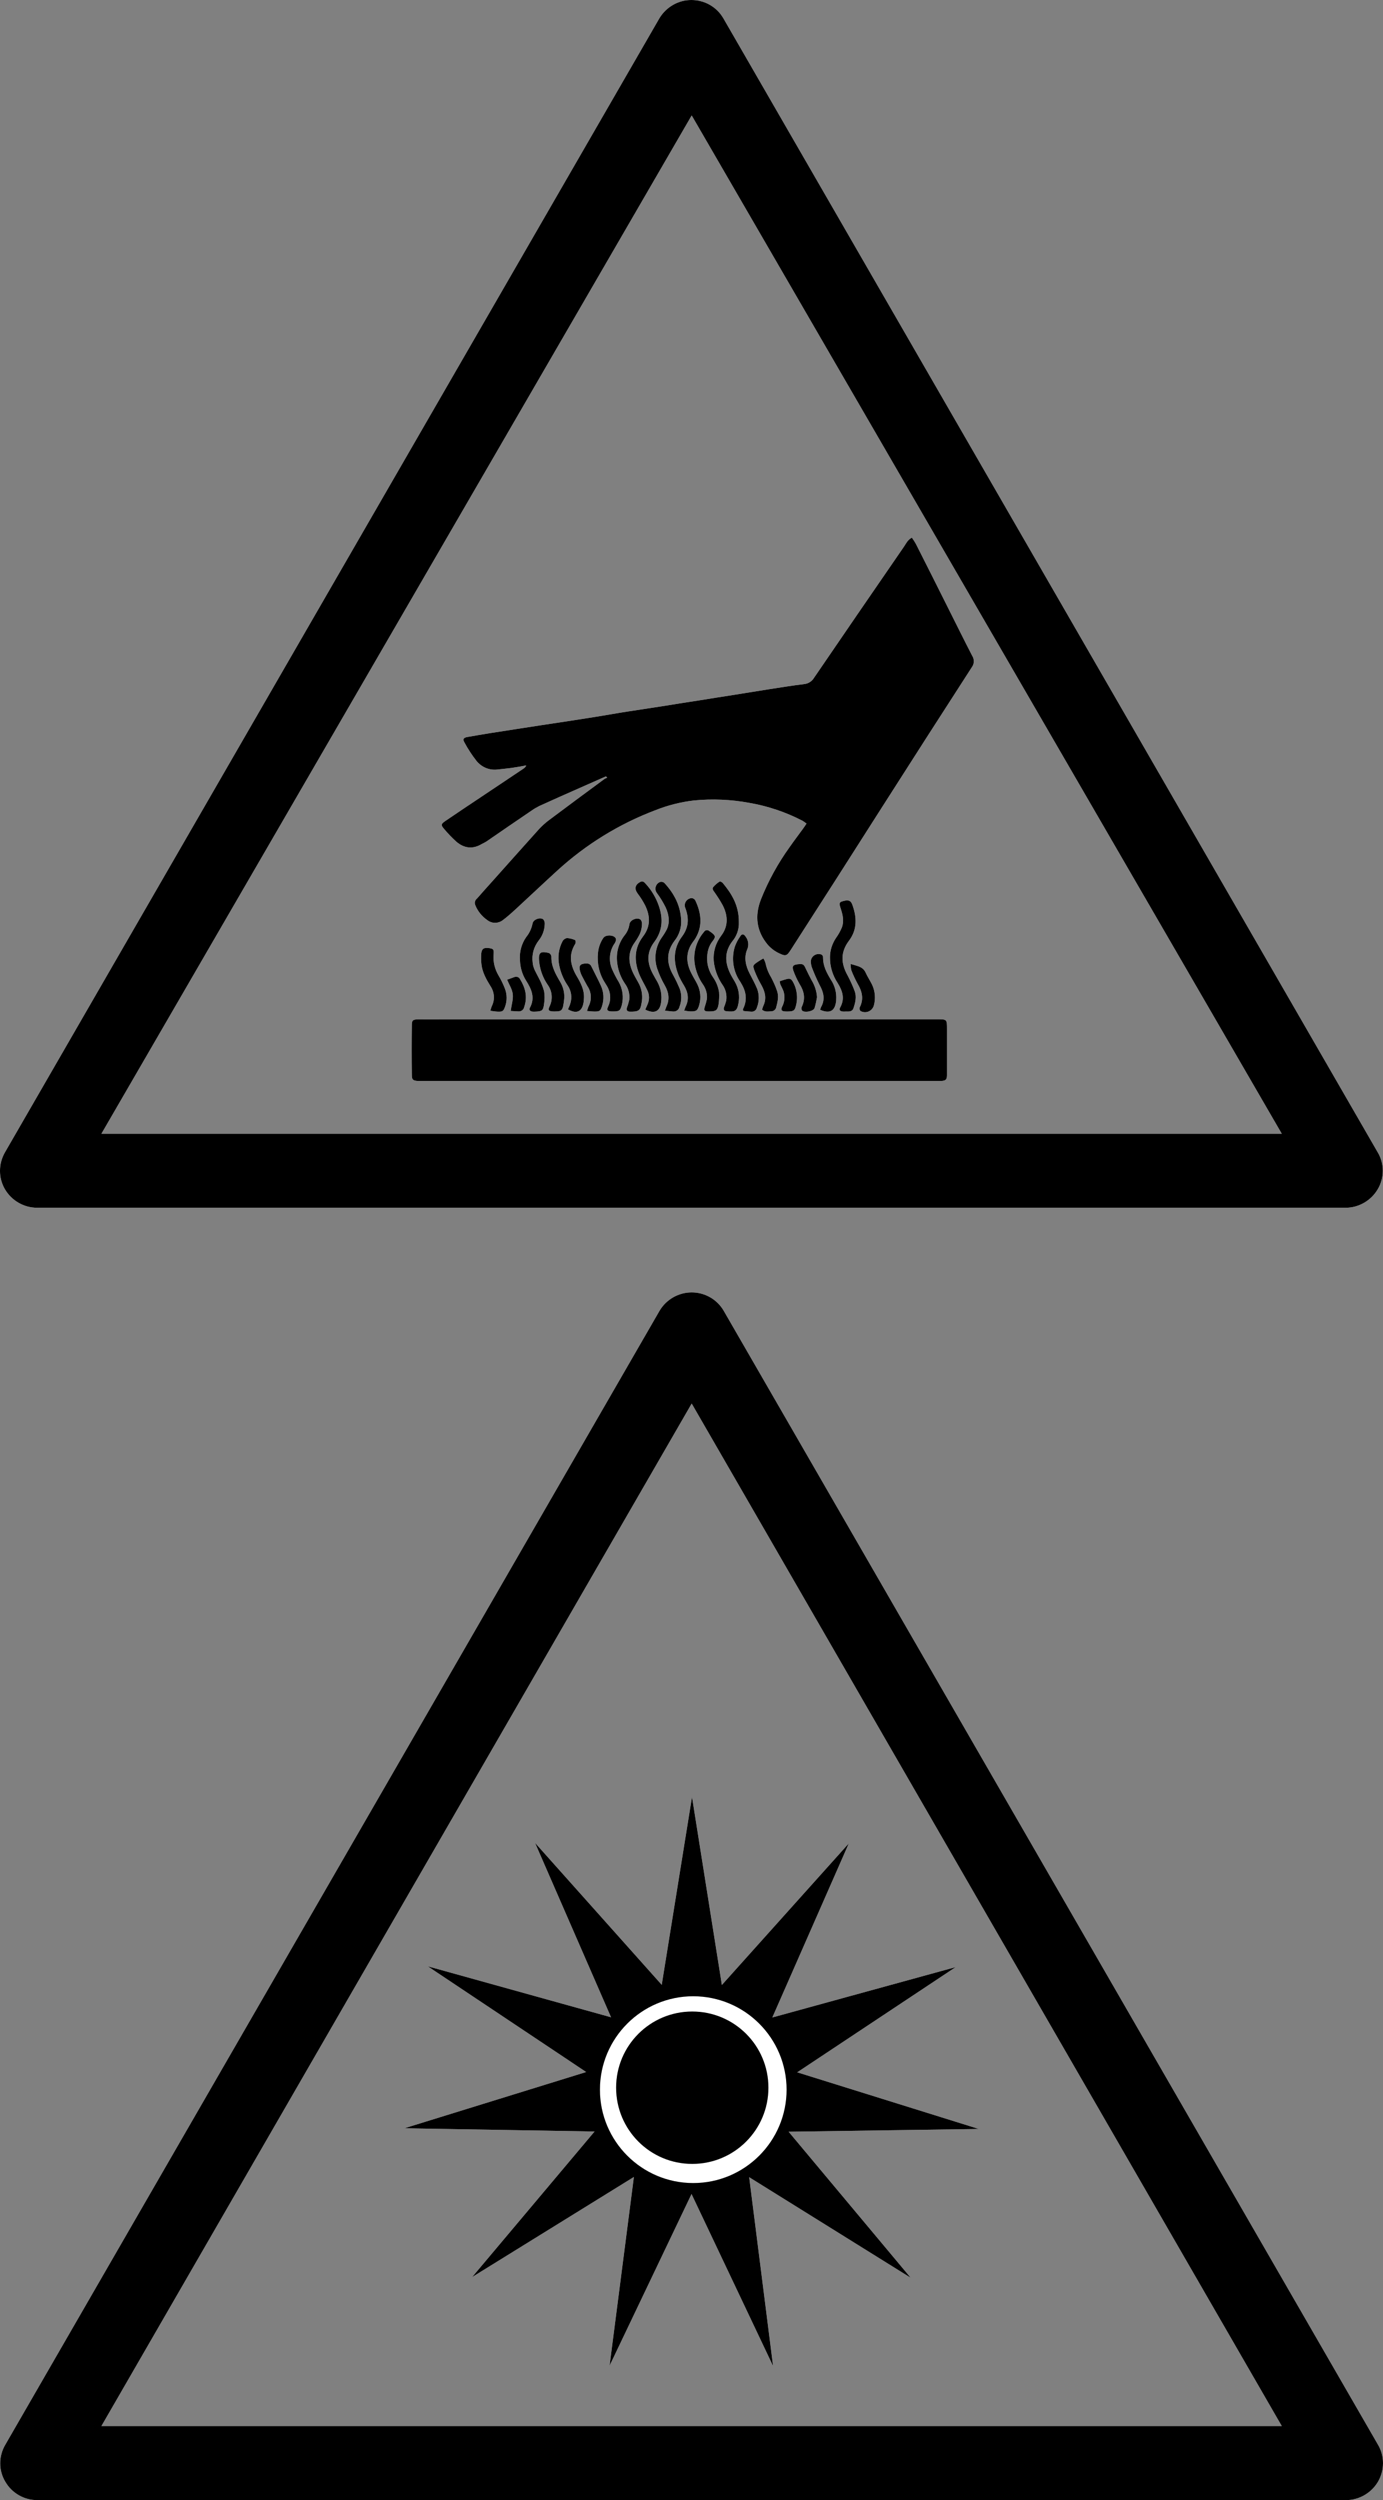 <svg xmlns="http://www.w3.org/2000/svg" xmlns:svg="http://www.w3.org/2000/svg" id="svg189" width="163.162" height="294.818" version="1.1" viewBox="0 0 43.17 78.004"><rect x="0" y="0" width="43.17" height="78.004" fill="#808080" stroke="none"/><defs id="defs73"><clipPath id="clipPath4"><path id="path2" d="M 0,0 H 742.75 V 792 H 0 Z"/></clipPath><clipPath id="clip1"><rect id="rect6" width="743" height="792" x="0" y="0"/></clipPath><clipPath id="clipPath13"><path id="path11" d="m 0.254,0 h 742.75 v 792 h -742.75 z"/></clipPath><clipPath id="clip3"><rect id="rect15" width="743" height="792" x="0" y="0"/></clipPath><clipPath id="clipPath22"><path id="path20" d="m 0,0.898 h 195 v 2.66 H 0 Z"/></clipPath><clipPath id="clipPath26"><path id="path24" d="m 1029,0.898 h 195 v 2.66 h -195 z"/></clipPath><clipPath id="clip5"><rect id="rect28" width="1224" height="4" x="0" y="0"/></clipPath><clipPath id="clipPath35"><path id="path33" d="M 1,1 H 70.516 V 59.637 H 1 Z"/></clipPath><clipPath id="clip8"><rect id="rect37" width="71" height="60" x="0" y="0"/></clipPath><clipPath id="clipPath44"><path id="path42" d="m 0.133,0.215 h 37.453 v 2.785 h -37.453 z"/></clipPath><clipPath id="clipPath48"><path id="path46" d="m 0.133,283 h 37.453 v 2.816 h -37.453 z"/></clipPath><clipPath id="clip10"><rect id="rect50" width="38" height="286" x="0" y="0"/></clipPath><clipPath id="clipPath57"><path id="path55" d="m 0.141,0.445 h 2.859 v 37.43 h -2.859 z"/></clipPath><clipPath id="clipPath61"><path id="path59" d="m 162,0.445 h 2.199 v 37.43 H 162 Z"/></clipPath><clipPath id="clip13"><rect id="rect63" width="165" height="38" x="0" y="0"/></clipPath><clipPath id="clip16"><rect id="rect68" width="1224" height="775" x="0" y="0"/></clipPath></defs><g id="g187" transform="translate(-82.932,-65.317)"><g id="g129" style="fill:#fff"><path id="path75" d="m 86.097,141.01 18.426,-31.903 18.42,31.903 z m 39.849,0.583 -20.424,-35.38 c -0.208,-0.358 -0.59,-0.573 -0.999,-0.573 -0.411,0 -0.795,0.22 -1.003,0.573 l -20.423,35.38 c -0.211,0.361 -0.211,0.801 0,1.152 0.208,0.36 0.59,0.576 0.999,0.576 h 40.848 c 0.411,0 0.795,-0.223 1.002,-0.576 0.208,-0.361 0.208,-0.799 0,-1.152"/><path id="path77" d="m 104.54,128.08 c 1.316,0 2.378,1.062 2.378,2.376 0,1.315 -1.062,2.378 -2.378,2.378 -1.313,0 -2.376,-1.064 -2.376,-2.378 0,-1.313 1.062,-2.376 2.376,-2.376 m -2.877,2.432 c 0,1.608 1.305,2.915 2.913,2.915 1.607,0 2.913,-1.306 2.913,-2.915 0,-1.61 -1.306,-2.913 -2.913,-2.913 -1.608,0 -2.913,1.304 -2.913,2.913"/><path id="path79" d="m 104.57,127.6 c 1.608,0 2.915,1.304 2.915,2.915 0,1.607 -1.306,2.913 -2.915,2.913 -1.607,0 -2.912,-1.306 -2.912,-2.913 0,-1.611 1.305,-2.915 2.912,-2.915 m -4.936,-4.785 2.372,5.441 -5.72,-1.59 4.943,3.298 -5.673,1.754 5.935,0.102 -3.821,4.541 5.049,-3.123 -0.759,5.888 2.558,-5.356 2.545,5.366 -0.746,-5.891 5.042,3.138 -3.81,-4.556 5.935,-0.087 -5.667,-1.767 4.947,-3.283 -5.724,1.572 2.388,-5.432 -3.963,4.418 -0.932,-5.865 -0.945,5.861 z"/><path id="path81" d="m 104.54,132.83 c 1.316,0 2.378,-1.064 2.378,-2.378 0,-1.313 -1.062,-2.376 -2.378,-2.376 -1.313,0 -2.376,1.062 -2.376,2.376 0,1.315 1.062,2.378 2.376,2.378"/><path id="path83" d="m 86.097,100.69 18.426,-31.772 18.42,31.772 z m 39.84,0.58 -20.423,-35.377 c -0.208,-0.362 -0.59,-0.576 -1.003,-0.576 -0.409,0 -0.79,0.223 -0.999,0.576 l -20.425,35.377 c -0.207,0.361 -0.207,0.799 0,1.152 0.211,0.358 0.593,0.576 1.003,0.576 h 40.848 c 0.409,0 0.791,-0.223 0.999,-0.576 0.211,-0.358 0.211,-0.797 0,-1.152"/><path id="path85" d="m 102.56,87.511 c -0.368,0.057 -0.729,0.124 -1.098,0.182 -0.547,0.087 -1.095,0.17 -1.644,0.252 -0.526,0.084 -1.051,0.16 -1.572,0.244 -0.247,0.041 -0.491,0.08 -0.734,0.124 -0.114,0.023 -0.141,0.068 -0.083,0.167 0.109,0.203 0.234,0.394 0.375,0.575 0.157,0.197 0.407,0.303 0.656,0.271 0.141,-0.017 0.282,-0.029 0.423,-0.048 0.16,-0.022 0.32,-0.051 0.477,-0.081 -0.019,0.043 -0.051,0.079 -0.09,0.103 -0.441,0.295 -0.883,0.59 -1.326,0.886 -0.372,0.248 -0.74,0.493 -1.108,0.744 -0.136,0.095 -0.15,0.124 -0.044,0.247 0.119,0.143 0.247,0.274 0.384,0.4 0.24,0.205 0.506,0.244 0.787,0.077 0.054,-0.029 0.113,-0.055 0.164,-0.09 0.467,-0.32 0.934,-0.644 1.406,-0.962 0.076,-0.054 0.156,-0.098 0.24,-0.141 0.419,-0.192 0.845,-0.378 1.268,-0.566 l 0.806,-0.356 0.039,0.043 c -0.029,0.01 -0.057,0.022 -0.083,0.037 -0.58,0.427 -1.156,0.852 -1.729,1.282 -0.112,0.083 -0.218,0.179 -0.314,0.281 -0.48,0.532 -0.956,1.069 -1.435,1.604 -0.172,0.19 -0.339,0.378 -0.504,0.566 -0.061,0.048 -0.084,0.128 -0.055,0.2 0.076,0.192 0.208,0.356 0.378,0.473 0.147,0.116 0.356,0.109 0.5,-0.012 0.127,-0.097 0.247,-0.203 0.364,-0.31 0.442,-0.408 0.878,-0.82 1.32,-1.224 0.89,-0.813 1.927,-1.454 3.057,-1.882 0.384,-0.153 0.788,-0.256 1.2,-0.305 0.58,-0.058 1.163,-0.032 1.736,0.074 0.576,0.099 1.137,0.288 1.658,0.557 0.044,0.026 0.087,0.058 0.128,0.09 -0.041,0.061 -0.073,0.113 -0.109,0.16 -0.141,0.193 -0.282,0.379 -0.416,0.571 -0.365,0.506 -0.668,1.057 -0.898,1.636 -0.2,0.518 -0.138,0.999 0.22,1.421 0.099,0.109 0.218,0.2 0.351,0.26 0.203,0.099 0.24,0.08 0.361,-0.109 0.951,-1.477 1.893,-2.949 2.828,-4.419 0.934,-1.465 1.877,-2.933 2.821,-4.395 0.08,-0.106 0.085,-0.247 0.015,-0.358 -0.252,-0.486 -0.495,-0.98 -0.743,-1.473 -0.336,-0.672 -0.675,-1.348 -1.014,-2.016 -0.039,-0.072 -0.083,-0.138 -0.128,-0.2 -0.131,0.072 -0.179,0.182 -0.243,0.278 -0.943,1.367 -1.882,2.738 -2.818,4.108 -0.068,0.106 -0.179,0.172 -0.3,0.183 -0.375,0.047 -0.752,0.109 -1.12,0.165 -0.365,0.058 -0.73,0.119 -1.095,0.176 -0.365,0.058 -0.733,0.114 -1.098,0.174 -0.384,0.057 -0.768,0.121 -1.152,0.182 -0.336,0.051 -0.672,0.102 -1.006,0.154"/><path id="path87" d="m 112.19,97.119 h -8.045 l -7.989,0.003 c -0.068,0 -0.134,-0.003 -0.201,0 -0.134,0.006 -0.167,0.035 -0.167,0.167 -0.007,0.525 -0.007,1.053 0,1.578 0,0.138 0.041,0.165 0.182,0.176 h 16.35 c 0.131,-0.011 0.164,-0.039 0.172,-0.167 V 97.432 c 0,-0.313 0,-0.313 -0.303,-0.313"/><path id="path89" d="m 103.56,92.828 c -0.157,0.039 -0.22,0.23 -0.119,0.357 0.102,0.136 0.192,0.287 0.269,0.441 0.099,0.218 0.141,0.452 0.039,0.682 -0.048,0.092 -0.102,0.182 -0.164,0.265 -0.192,0.282 -0.245,0.634 -0.141,0.958 0.065,0.186 0.143,0.365 0.243,0.535 0.12,0.215 0.154,0.426 0.048,0.653 -0.012,0.029 -0.018,0.058 -0.048,0.131 0.103,0.01 0.181,0.019 0.251,0.026 0.099,0.01 0.186,-0.055 0.204,-0.15 0.072,-0.181 0.072,-0.382 0.007,-0.561 -0.061,-0.143 -0.127,-0.285 -0.201,-0.419 -0.212,-0.368 -0.227,-0.728 0.044,-1.083 0.138,-0.175 0.211,-0.397 0.203,-0.62 -0.017,-0.462 -0.215,-0.842 -0.522,-1.175 -0.029,-0.029 -0.07,-0.041 -0.112,-0.039"/><path id="path91" d="m 102.92,92.832 c -0.164,0.087 -0.193,0.211 -0.087,0.358 0.09,0.119 0.17,0.243 0.237,0.375 0.161,0.332 0.176,0.653 -0.068,0.973 -0.269,0.353 -0.281,0.752 -0.121,1.159 0.07,0.176 0.174,0.339 0.255,0.513 0.074,0.143 0.074,0.317 0,0.464 -0.018,0.041 -0.037,0.09 -0.063,0.143 0.289,0.141 0.455,0.058 0.493,-0.22 0.036,-0.222 -0.007,-0.448 -0.114,-0.644 -0.045,-0.077 -0.087,-0.15 -0.128,-0.227 -0.196,-0.346 -0.219,-0.689 0.032,-1.021 0.262,-0.351 0.278,-0.728 0.141,-1.125 -0.09,-0.258 -0.23,-0.496 -0.416,-0.695 -0.041,-0.047 -0.085,-0.09 -0.16,-0.054"/><path id="path93" d="m 105.4,92.818 c -0.077,0.048 -0.147,0.109 -0.205,0.176 -0.045,0.061 0.01,0.116 0.045,0.167 0.092,0.132 0.179,0.266 0.255,0.407 0.164,0.327 0.176,0.649 -0.059,0.955 -0.019,0.025 -0.036,0.051 -0.052,0.076 -0.15,0.237 -0.208,0.522 -0.16,0.798 0.041,0.233 0.128,0.455 0.263,0.649 0.099,0.141 0.141,0.317 0.114,0.491 -0.018,0.07 -0.041,0.141 -0.07,0.207 -0.019,0.069 0,0.116 0.073,0.123 0.255,0.025 0.331,0.015 0.379,-0.249 0.044,-0.227 0.007,-0.462 -0.109,-0.663 -0.048,-0.084 -0.103,-0.17 -0.145,-0.256 -0.172,-0.35 -0.186,-0.689 0.061,-1.012 0.142,-0.167 0.215,-0.382 0.205,-0.602 0.004,-0.508 -0.215,-0.871 -0.493,-1.207 -0.019,-0.032 -0.09,-0.07 -0.102,-0.058"/><path id="path95" d="m 109.03,94.577 c -0.123,0.183 -0.19,0.393 -0.19,0.608 -0.003,0.288 0.084,0.568 0.241,0.805 0.153,0.245 0.23,0.489 0.076,0.763 -0.041,0.074 -0.005,0.113 0.077,0.123 0.029,0.003 0.061,0.003 0.094,0 0.095,0 0.204,0.017 0.245,-0.106 0.058,-0.172 0.103,-0.349 0.039,-0.525 -0.063,-0.172 -0.141,-0.339 -0.227,-0.502 -0.204,-0.368 -0.223,-0.714 0.045,-1.073 0.269,-0.354 0.249,-0.743 0.102,-1.14 -0.054,-0.143 -0.157,-0.136 -0.307,-0.092 -0.099,0.029 -0.102,0.07 -0.051,0.223 0.065,0.196 0.112,0.397 0.036,0.595 -0.048,0.116 -0.109,0.222 -0.179,0.321"/><path id="path97" d="m 104.12,95.764 c 0.048,0.102 0.099,0.198 0.16,0.295 0.128,0.211 0.17,0.431 0.054,0.666 -0.015,0.041 -0.032,0.08 -0.044,0.121 0.061,0.012 0.119,0.022 0.179,0.026 0.204,0.008 0.24,-0.023 0.295,-0.222 0.054,-0.204 0.032,-0.424 -0.061,-0.615 -0.055,-0.117 -0.13,-0.227 -0.186,-0.343 -0.176,-0.339 -0.189,-0.671 0.048,-0.992 0.032,-0.039 0.058,-0.079 0.083,-0.121 0.225,-0.39 0.17,-0.78 -0.012,-1.169 -0.023,-0.041 -0.065,-0.066 -0.109,-0.073 -0.164,0.007 -0.267,0.175 -0.198,0.322 0.114,0.311 0.102,0.597 -0.106,0.875 -0.285,0.38 -0.278,0.803 -0.102,1.229"/><path id="path99" d="m 99.556,94.131 c -0.032,0.153 -0.096,0.298 -0.196,0.419 -0.15,0.212 -0.22,0.474 -0.197,0.733 0.008,0.225 0.073,0.442 0.192,0.631 0.17,0.266 0.288,0.535 0.116,0.849 -0.029,0.054 0.003,0.099 0.061,0.112 0.025,0.006 0.05,0.006 0.08,0.006 0.243,-0.008 0.276,-0.029 0.303,-0.243 0.022,-0.134 0.022,-0.269 0,-0.4 -0.044,-0.15 -0.102,-0.292 -0.175,-0.426 -0.074,-0.147 -0.167,-0.285 -0.181,-0.462 -0.034,-0.247 0.036,-0.496 0.19,-0.692 0.117,-0.147 0.182,-0.327 0.187,-0.515 0.004,-0.051 -0.012,-0.105 -0.048,-0.143 -0.099,-0.077 -0.313,0.006 -0.332,0.131"/><path id="path101" d="m 102.58,94.151 c -0.017,0.131 -0.07,0.249 -0.154,0.351 -0.192,0.247 -0.271,0.561 -0.226,0.872 0.028,0.226 0.112,0.444 0.24,0.633 0.109,0.145 0.156,0.327 0.134,0.506 -0.017,0.077 -0.039,0.154 -0.068,0.229 -0.028,0.09 -0.005,0.131 0.084,0.139 h 0.073 c 0.215,-0.008 0.26,-0.05 0.295,-0.269 0.041,-0.194 0.015,-0.397 -0.07,-0.579 -0.055,-0.109 -0.123,-0.215 -0.176,-0.324 -0.17,-0.335 -0.198,-0.67 0.036,-0.992 0.041,-0.055 0.077,-0.116 0.109,-0.172 0.073,-0.123 0.112,-0.263 0.114,-0.404 0.003,-0.048 -0.015,-0.097 -0.044,-0.131 -0.102,-0.084 -0.331,0.008 -0.346,0.141"/><path id="path103" d="m 105.07,94.364 c -0.048,-0.044 -0.128,-0.032 -0.161,0.026 -0.237,0.276 -0.345,0.641 -0.291,1.002 0.036,0.227 0.121,0.442 0.251,0.631 0.095,0.131 0.143,0.291 0.131,0.455 -0.017,0.084 -0.039,0.165 -0.068,0.249 -0.036,0.113 -0.017,0.142 0.102,0.147 h 0.058 c 0.189,-0.003 0.24,-0.039 0.271,-0.232 0.017,-0.121 0.022,-0.245 0.014,-0.368 -0.025,-0.163 -0.087,-0.322 -0.183,-0.458 -0.095,-0.136 -0.16,-0.295 -0.182,-0.458 -0.023,-0.249 0.005,-0.477 0.167,-0.682 0.102,-0.131 0.085,-0.167 -0.048,-0.271 z"/><path id="path105" d="m 102.15,94.685 c 0.014,-0.032 0.014,-0.07 -0.003,-0.102 -0.073,-0.106 -0.316,-0.106 -0.384,0 -0.092,0.138 -0.15,0.298 -0.165,0.463 -0.035,0.331 0.041,0.66 0.22,0.938 0.041,0.061 0.08,0.125 0.109,0.193 0.073,0.172 0.07,0.371 -0.01,0.537 -0.054,0.119 -0.032,0.15 0.102,0.16 h 0.055 c 0.192,0 0.22,-0.026 0.269,-0.205 0.061,-0.243 0.025,-0.499 -0.099,-0.717 -0.077,-0.125 -0.145,-0.256 -0.204,-0.391 -0.109,-0.247 -0.091,-0.531 0.047,-0.765 0.026,-0.035 0.048,-0.07 0.063,-0.112"/><path id="path107" d="m 106.21,94.545 c -0.062,-0.097 -0.119,-0.103 -0.179,-0.004 -0.068,0.097 -0.119,0.198 -0.161,0.311 -0.114,0.371 -0.054,0.777 0.171,1.098 0.175,0.276 0.236,0.547 0.083,0.852 0,0.018 0.004,0.039 0.01,0.057 0.08,0.007 0.163,0.017 0.249,0.022 0.084,0.007 0.157,-0.047 0.176,-0.131 0.073,-0.182 0.077,-0.39 0.01,-0.576 -0.07,-0.167 -0.154,-0.322 -0.237,-0.481 -0.125,-0.243 -0.183,-0.502 -0.077,-0.752 0.058,-0.127 0.041,-0.281 -0.044,-0.396"/><path id="path109" d="m 100.89,94.65 c -0.083,-0.037 -0.172,-0.061 -0.262,-0.066 -0.058,0.012 -0.109,0.047 -0.138,0.102 -0.116,0.223 -0.154,0.484 -0.105,0.733 0.044,0.23 0.134,0.451 0.265,0.642 0.116,0.168 0.145,0.375 0.084,0.568 -0.017,0.058 -0.045,0.116 -0.072,0.179 0.248,0.143 0.418,0.084 0.474,-0.16 0.014,-0.054 0.019,-0.109 0.022,-0.167 0.023,-0.269 -0.095,-0.489 -0.226,-0.711 -0.192,-0.325 -0.263,-0.659 -0.043,-1.007 0.017,-0.036 0.017,-0.077 0,-0.113"/><path id="path111" d="m 98.234,96.852 c 0.099,0.014 0.17,0.026 0.243,0.029 0.142,0.004 0.17,-0.018 0.218,-0.15 0.068,-0.182 0.068,-0.38 0,-0.562 -0.054,-0.145 -0.124,-0.285 -0.201,-0.416 -0.119,-0.2 -0.174,-0.427 -0.154,-0.656 0.012,-0.156 -0.005,-0.176 -0.125,-0.197 -0.175,-0.025 -0.238,0.007 -0.259,0.154 -0.01,0.121 -0.01,0.244 0.007,0.368 0.032,0.244 0.15,0.452 0.278,0.66 0.128,0.189 0.145,0.431 0.039,0.634 -0.012,0.032 -0.022,0.066 -0.044,0.136"/><path id="path113" d="m 100.07,95.051 c -0.23,-0.054 -0.329,-0.045 -0.313,0.211 0,0.017 0.005,0.036 0.005,0.054 0.026,0.26 0.116,0.506 0.263,0.721 0.147,0.198 0.17,0.462 0.061,0.682 -0.051,0.109 -0.029,0.145 0.092,0.154 0.039,0.003 0.074,0.003 0.113,0 0.138,0 0.189,-0.029 0.22,-0.167 0.017,-0.084 0.029,-0.17 0.035,-0.256 0.007,-0.172 -0.037,-0.346 -0.127,-0.496 -0.145,-0.247 -0.285,-0.491 -0.276,-0.791 -0.003,-0.048 -0.032,-0.09 -0.074,-0.112"/><path id="path115" d="m 108.54,95.089 c -0.167,-0.039 -0.324,0.102 -0.295,0.274 0.004,0.043 0.012,0.084 0.025,0.125 0.072,0.189 0.152,0.375 0.244,0.557 0.128,0.23 0.183,0.455 0.045,0.697 -0.01,0.028 -0.019,0.052 -0.026,0.081 0.292,0.124 0.448,0.044 0.493,-0.234 0.007,-0.025 0.007,-0.051 0.007,-0.073 0.018,-0.225 -0.043,-0.449 -0.167,-0.634 -0.131,-0.215 -0.244,-0.43 -0.244,-0.689 0.007,-0.051 -0.032,-0.098 -0.083,-0.105"/><path id="path117" d="m 106.72,96.82 c 0.099,0.081 0.193,0.052 0.285,0.05 0.077,0 0.145,-0.057 0.157,-0.132 0.045,-0.17 0.087,-0.339 0.022,-0.513 -0.047,-0.141 -0.112,-0.281 -0.182,-0.415 -0.087,-0.142 -0.147,-0.299 -0.181,-0.463 -0.015,-0.044 -0.035,-0.088 -0.061,-0.127 -0.066,0.039 -0.117,0.066 -0.168,0.102 -0.16,0.109 -0.171,0.113 -0.101,0.3 0.058,0.147 0.128,0.292 0.208,0.43 0.116,0.208 0.167,0.413 0.065,0.637 -0.019,0.039 -0.029,0.08 -0.045,0.131"/><path id="path119" d="m 101.24,95.377 c -0.201,0.003 -0.254,0.068 -0.194,0.262 0.012,0.043 0.028,0.08 0.047,0.119 0.058,0.109 0.113,0.22 0.176,0.327 0.124,0.182 0.141,0.42 0.041,0.619 -0.019,0.035 -0.025,0.073 -0.055,0.156 0.106,0.007 0.171,0.017 0.241,0.017 0.157,0 0.179,-0.022 0.227,-0.167 0.07,-0.214 0.058,-0.444 -0.039,-0.649 -0.092,-0.203 -0.198,-0.397 -0.295,-0.597 -0.025,-0.057 -0.087,-0.092 -0.15,-0.085"/><path id="path121" d="m 107.83,95.402 c -0.141,0.017 -0.179,0.061 -0.134,0.196 0.051,0.145 0.116,0.282 0.192,0.416 0.145,0.23 0.196,0.46 0.07,0.718 -0.012,0.035 -0.01,0.08 0.01,0.114 0.077,0.077 0.353,0.026 0.39,-0.077 0.033,-0.112 0.058,-0.225 0.077,-0.339 -0.012,-0.186 -0.07,-0.365 -0.167,-0.525 -0.061,-0.116 -0.121,-0.23 -0.175,-0.346 -0.074,-0.163 -0.083,-0.174 -0.263,-0.157"/><path id="path123" d="m 109.79,96.859 c 0.16,0.09 0.358,0.014 0.416,-0.16 0.063,-0.22 0.044,-0.458 -0.055,-0.666 -0.063,-0.124 -0.143,-0.247 -0.201,-0.375 -0.09,-0.192 -0.269,-0.201 -0.467,-0.266 0.003,0.065 0.008,0.128 0.022,0.193 0.054,0.141 0.119,0.281 0.192,0.415 0.145,0.244 0.208,0.484 0.07,0.75 -0.008,0.039 -0.003,0.08 0.023,0.109"/><path id="path125" d="m 98.762,95.883 c 0.065,0.16 0.157,0.294 0.176,0.451 0.019,0.157 -0.036,0.321 -0.065,0.525 0.068,0.004 0.152,0.01 0.237,0.014 0.09,0.008 0.17,-0.052 0.186,-0.142 0.106,-0.31 0.039,-0.591 -0.131,-0.864 -0.029,-0.063 -0.106,-0.092 -0.17,-0.068 z"/><path id="path127" d="m 107.53,95.854 c -0.087,0.019 -0.174,0.051 -0.26,0.076 0.004,0.033 0.011,0.065 0.019,0.097 0.033,0.073 0.073,0.142 0.101,0.218 0.05,0.16 0.035,0.336 -0.045,0.484 -0.045,0.097 -0.017,0.138 0.09,0.145 0.044,0.003 0.087,0.003 0.132,0 0.124,-0.007 0.171,-0.029 0.201,-0.147 0.079,-0.262 0.047,-0.548 -0.091,-0.788 -0.032,-0.054 -0.076,-0.099 -0.146,-0.083"/></g><path id="path131" d="m 86.097,141.01 18.426,-31.903 18.42,31.903 z m 39.849,0.583 -20.424,-35.38 c -0.208,-0.358 -0.59,-0.573 -0.999,-0.573 -0.411,0 -0.795,0.22 -1.003,0.573 l -20.423,35.38 c -0.211,0.361 -0.211,0.801 0,1.152 0.208,0.36 0.59,0.576 0.999,0.576 h 40.848 c 0.411,0 0.795,-0.223 1.002,-0.576 0.208,-0.361 0.208,-0.799 0,-1.152"/><path id="path133" d="m 104.54,128.08 c 1.316,0 2.378,1.062 2.378,2.376 0,1.315 -1.062,2.378 -2.378,2.378 -1.313,0 -2.376,-1.064 -2.376,-2.378 0,-1.313 1.062,-2.376 2.376,-2.376 m -2.877,2.432 c 0,1.608 1.305,2.915 2.913,2.915 1.607,0 2.913,-1.306 2.913,-2.915 0,-1.61 -1.306,-2.913 -2.913,-2.913 -1.608,0 -2.913,1.304 -2.913,2.913" style="fill:#fff"/><g id="g185"><path id="path135" d="m 104.57,127.6 c 1.608,0 2.915,1.304 2.915,2.915 0,1.607 -1.306,2.913 -2.915,2.913 -1.607,0 -2.912,-1.306 -2.912,-2.913 0,-1.611 1.305,-2.915 2.912,-2.915 m -4.936,-4.785 2.372,5.441 -5.72,-1.59 4.943,3.298 -5.673,1.754 5.935,0.102 -3.821,4.541 5.049,-3.123 -0.759,5.888 2.558,-5.356 2.545,5.366 -0.746,-5.891 5.042,3.138 -3.81,-4.556 5.935,-0.087 -5.667,-1.767 4.947,-3.283 -5.724,1.572 2.388,-5.432 -3.963,4.418 -0.932,-5.865 -0.945,5.861 z"/><path id="path137" d="m 104.54,132.83 c 1.316,0 2.378,-1.064 2.378,-2.378 0,-1.313 -1.062,-2.376 -2.378,-2.376 -1.313,0 -2.376,1.062 -2.376,2.376 0,1.315 1.062,2.378 2.376,2.378"/><path id="path139" d="m 86.097,100.69 18.426,-31.772 18.42,31.772 z m 39.84,0.58 -20.423,-35.377 c -0.208,-0.362 -0.59,-0.576 -1.003,-0.576 -0.409,0 -0.79,0.223 -0.999,0.576 l -20.425,35.377 c -0.207,0.361 -0.207,0.799 0,1.152 0.211,0.358 0.593,0.576 1.003,0.576 h 40.848 c 0.409,0 0.791,-0.223 0.999,-0.576 0.211,-0.358 0.211,-0.797 0,-1.152"/><path id="path141" d="m 102.56,87.511 c -0.368,0.057 -0.729,0.124 -1.098,0.182 -0.547,0.087 -1.095,0.17 -1.644,0.252 -0.526,0.084 -1.051,0.16 -1.572,0.244 -0.247,0.041 -0.491,0.08 -0.734,0.124 -0.114,0.023 -0.141,0.068 -0.083,0.167 0.109,0.203 0.234,0.394 0.375,0.575 0.157,0.197 0.407,0.303 0.656,0.271 0.141,-0.017 0.282,-0.029 0.423,-0.048 0.16,-0.022 0.32,-0.051 0.477,-0.081 -0.019,0.043 -0.051,0.079 -0.09,0.103 -0.441,0.295 -0.883,0.59 -1.326,0.886 -0.372,0.248 -0.74,0.493 -1.108,0.744 -0.136,0.095 -0.15,0.124 -0.044,0.247 0.119,0.143 0.247,0.274 0.384,0.4 0.24,0.205 0.506,0.244 0.787,0.077 0.054,-0.029 0.113,-0.055 0.164,-0.09 0.467,-0.32 0.934,-0.644 1.406,-0.962 0.076,-0.054 0.156,-0.098 0.24,-0.141 0.419,-0.192 0.845,-0.378 1.268,-0.566 l 0.806,-0.356 0.039,0.043 c -0.029,0.01 -0.057,0.022 -0.083,0.037 -0.58,0.427 -1.156,0.852 -1.729,1.282 -0.112,0.083 -0.218,0.179 -0.314,0.281 -0.48,0.532 -0.956,1.069 -1.435,1.604 -0.172,0.19 -0.339,0.378 -0.504,0.566 -0.061,0.048 -0.084,0.128 -0.055,0.2 0.076,0.192 0.208,0.356 0.378,0.473 0.147,0.116 0.356,0.109 0.5,-0.012 0.127,-0.097 0.247,-0.203 0.364,-0.31 0.442,-0.408 0.878,-0.82 1.32,-1.224 0.89,-0.813 1.927,-1.454 3.057,-1.882 0.384,-0.153 0.788,-0.256 1.2,-0.305 0.58,-0.058 1.163,-0.032 1.736,0.074 0.576,0.099 1.137,0.288 1.658,0.557 0.044,0.026 0.087,0.058 0.128,0.09 -0.041,0.061 -0.073,0.113 -0.109,0.16 -0.141,0.193 -0.282,0.379 -0.416,0.571 -0.365,0.506 -0.668,1.057 -0.898,1.636 -0.2,0.518 -0.138,0.999 0.22,1.421 0.099,0.109 0.218,0.2 0.351,0.26 0.203,0.099 0.24,0.08 0.361,-0.109 0.951,-1.477 1.893,-2.949 2.828,-4.419 0.934,-1.465 1.877,-2.933 2.821,-4.395 0.08,-0.106 0.085,-0.247 0.015,-0.358 -0.252,-0.486 -0.495,-0.98 -0.743,-1.473 -0.336,-0.672 -0.675,-1.348 -1.014,-2.016 -0.039,-0.072 -0.083,-0.138 -0.128,-0.2 -0.131,0.072 -0.179,0.182 -0.243,0.278 -0.943,1.367 -1.882,2.738 -2.818,4.108 -0.068,0.106 -0.179,0.172 -0.3,0.183 -0.375,0.047 -0.752,0.109 -1.12,0.165 -0.365,0.058 -0.73,0.119 -1.095,0.176 -0.365,0.058 -0.733,0.114 -1.098,0.174 -0.384,0.057 -0.768,0.121 -1.152,0.182 -0.336,0.051 -0.672,0.102 -1.006,0.154"/><path id="path143" d="m 112.19,97.119 h -8.045 l -7.989,0.003 c -0.068,0 -0.134,-0.003 -0.201,0 -0.134,0.006 -0.167,0.035 -0.167,0.167 -0.007,0.525 -0.007,1.053 0,1.578 0,0.138 0.041,0.165 0.182,0.176 h 16.35 c 0.131,-0.011 0.164,-0.039 0.172,-0.167 V 97.432 c 0,-0.313 0,-0.313 -0.303,-0.313"/><path id="path145" d="m 103.56,92.828 c -0.157,0.039 -0.22,0.23 -0.119,0.357 0.102,0.136 0.192,0.287 0.269,0.441 0.099,0.218 0.141,0.452 0.039,0.682 -0.048,0.092 -0.102,0.182 -0.164,0.265 -0.192,0.282 -0.245,0.634 -0.141,0.958 0.065,0.186 0.143,0.365 0.243,0.535 0.12,0.215 0.154,0.426 0.048,0.653 -0.012,0.029 -0.018,0.058 -0.048,0.131 0.103,0.01 0.181,0.019 0.251,0.026 0.099,0.01 0.186,-0.055 0.204,-0.15 0.072,-0.181 0.072,-0.382 0.007,-0.561 -0.061,-0.143 -0.127,-0.285 -0.201,-0.419 -0.212,-0.368 -0.227,-0.728 0.044,-1.083 0.138,-0.175 0.211,-0.397 0.203,-0.62 -0.017,-0.462 -0.215,-0.842 -0.522,-1.175 -0.029,-0.029 -0.07,-0.041 -0.112,-0.039"/><path id="path147" d="m 102.92,92.832 c -0.164,0.087 -0.193,0.211 -0.087,0.358 0.09,0.119 0.17,0.243 0.237,0.375 0.161,0.332 0.176,0.653 -0.068,0.973 -0.269,0.353 -0.281,0.752 -0.121,1.159 0.07,0.176 0.174,0.339 0.255,0.513 0.074,0.143 0.074,0.317 0,0.464 -0.018,0.041 -0.037,0.09 -0.063,0.143 0.289,0.141 0.455,0.058 0.493,-0.22 0.036,-0.222 -0.007,-0.448 -0.114,-0.644 -0.045,-0.077 -0.087,-0.15 -0.128,-0.227 -0.196,-0.346 -0.219,-0.689 0.032,-1.021 0.262,-0.351 0.278,-0.728 0.141,-1.125 -0.09,-0.258 -0.23,-0.496 -0.416,-0.695 -0.041,-0.047 -0.085,-0.09 -0.16,-0.054"/><path id="path149" d="m 105.4,92.818 c -0.077,0.048 -0.147,0.109 -0.205,0.176 -0.045,0.061 0.01,0.116 0.045,0.167 0.092,0.132 0.179,0.266 0.255,0.407 0.164,0.327 0.176,0.649 -0.059,0.955 -0.019,0.025 -0.036,0.051 -0.052,0.076 -0.15,0.237 -0.208,0.522 -0.16,0.798 0.041,0.233 0.128,0.455 0.263,0.649 0.099,0.141 0.141,0.317 0.114,0.491 -0.018,0.07 -0.041,0.141 -0.07,0.207 -0.019,0.069 0,0.116 0.073,0.123 0.255,0.025 0.331,0.015 0.379,-0.249 0.044,-0.227 0.007,-0.462 -0.109,-0.663 -0.048,-0.084 -0.103,-0.17 -0.145,-0.256 -0.172,-0.35 -0.186,-0.689 0.061,-1.012 0.142,-0.167 0.215,-0.382 0.205,-0.602 0.004,-0.508 -0.215,-0.871 -0.493,-1.207 -0.019,-0.032 -0.09,-0.07 -0.102,-0.058"/><path id="path151" d="m 109.03,94.577 c -0.123,0.183 -0.19,0.393 -0.19,0.608 -0.003,0.288 0.084,0.568 0.241,0.805 0.153,0.245 0.23,0.489 0.076,0.763 -0.041,0.074 -0.005,0.113 0.077,0.123 0.029,0.003 0.061,0.003 0.094,0 0.095,0 0.204,0.017 0.245,-0.106 0.058,-0.172 0.103,-0.349 0.039,-0.525 -0.063,-0.172 -0.141,-0.339 -0.227,-0.502 -0.204,-0.368 -0.223,-0.714 0.045,-1.073 0.269,-0.354 0.249,-0.743 0.102,-1.14 -0.054,-0.143 -0.157,-0.136 -0.307,-0.092 -0.099,0.029 -0.102,0.07 -0.051,0.223 0.065,0.196 0.112,0.397 0.036,0.595 -0.048,0.116 -0.109,0.222 -0.179,0.321"/><path id="path153" d="m 104.12,95.764 c 0.048,0.102 0.099,0.198 0.16,0.295 0.128,0.211 0.17,0.431 0.054,0.666 -0.015,0.041 -0.032,0.08 -0.044,0.121 0.061,0.012 0.119,0.022 0.179,0.026 0.204,0.008 0.24,-0.023 0.295,-0.222 0.054,-0.204 0.032,-0.424 -0.061,-0.615 -0.055,-0.117 -0.13,-0.227 -0.186,-0.343 -0.176,-0.339 -0.189,-0.671 0.048,-0.992 0.032,-0.039 0.058,-0.079 0.083,-0.121 0.225,-0.39 0.17,-0.78 -0.012,-1.169 -0.023,-0.041 -0.065,-0.066 -0.109,-0.073 -0.164,0.007 -0.267,0.175 -0.198,0.322 0.114,0.311 0.102,0.597 -0.106,0.875 -0.285,0.38 -0.278,0.803 -0.102,1.229"/><path id="path155" d="m 99.556,94.131 c -0.032,0.153 -0.096,0.298 -0.196,0.419 -0.15,0.212 -0.22,0.474 -0.197,0.733 0.008,0.225 0.073,0.442 0.192,0.631 0.17,0.266 0.288,0.535 0.116,0.849 -0.029,0.054 0.003,0.099 0.061,0.112 0.025,0.006 0.05,0.006 0.08,0.006 0.243,-0.008 0.276,-0.029 0.303,-0.243 0.022,-0.134 0.022,-0.269 0,-0.4 -0.044,-0.15 -0.102,-0.292 -0.175,-0.426 -0.074,-0.147 -0.167,-0.285 -0.181,-0.462 -0.034,-0.247 0.036,-0.496 0.19,-0.692 0.117,-0.147 0.182,-0.327 0.187,-0.515 0.004,-0.051 -0.012,-0.105 -0.048,-0.143 -0.099,-0.077 -0.313,0.006 -0.332,0.131"/><path id="path157" d="m 102.58,94.151 c -0.017,0.131 -0.07,0.249 -0.154,0.351 -0.192,0.247 -0.271,0.561 -0.226,0.872 0.028,0.226 0.112,0.444 0.24,0.633 0.109,0.145 0.156,0.327 0.134,0.506 -0.017,0.077 -0.039,0.154 -0.068,0.229 -0.028,0.09 -0.005,0.131 0.084,0.139 h 0.073 c 0.215,-0.008 0.26,-0.05 0.295,-0.269 0.041,-0.194 0.015,-0.397 -0.07,-0.579 -0.055,-0.109 -0.123,-0.215 -0.176,-0.324 -0.17,-0.335 -0.198,-0.67 0.036,-0.992 0.041,-0.055 0.077,-0.116 0.109,-0.172 0.073,-0.123 0.112,-0.263 0.114,-0.404 0.003,-0.048 -0.015,-0.097 -0.044,-0.131 -0.102,-0.084 -0.331,0.008 -0.346,0.141"/><path id="path159" d="m 105.07,94.364 c -0.048,-0.044 -0.128,-0.032 -0.161,0.026 -0.237,0.276 -0.345,0.641 -0.291,1.002 0.036,0.227 0.121,0.442 0.251,0.631 0.095,0.131 0.143,0.291 0.131,0.455 -0.017,0.084 -0.039,0.165 -0.068,0.249 -0.036,0.113 -0.017,0.142 0.102,0.147 h 0.058 c 0.189,-0.003 0.24,-0.039 0.271,-0.232 0.017,-0.121 0.022,-0.245 0.014,-0.368 -0.025,-0.163 -0.087,-0.322 -0.183,-0.458 -0.095,-0.136 -0.16,-0.295 -0.182,-0.458 -0.023,-0.249 0.005,-0.477 0.167,-0.682 0.102,-0.131 0.085,-0.167 -0.048,-0.271 z"/><path id="path161" d="m 102.15,94.685 c 0.014,-0.032 0.014,-0.07 -0.003,-0.102 -0.073,-0.106 -0.316,-0.106 -0.384,0 -0.092,0.138 -0.15,0.298 -0.165,0.463 -0.035,0.331 0.041,0.66 0.22,0.938 0.041,0.061 0.08,0.125 0.109,0.193 0.073,0.172 0.07,0.371 -0.01,0.537 -0.054,0.119 -0.032,0.15 0.102,0.16 h 0.055 c 0.192,0 0.22,-0.026 0.269,-0.205 0.061,-0.243 0.025,-0.499 -0.099,-0.717 -0.077,-0.125 -0.145,-0.256 -0.204,-0.391 -0.109,-0.247 -0.091,-0.531 0.047,-0.765 0.026,-0.035 0.048,-0.07 0.063,-0.112"/><path id="path163" d="m 106.21,94.545 c -0.062,-0.097 -0.119,-0.103 -0.179,-0.004 -0.068,0.097 -0.119,0.198 -0.161,0.311 -0.114,0.371 -0.054,0.777 0.171,1.098 0.175,0.276 0.236,0.547 0.083,0.852 0,0.018 0.004,0.039 0.01,0.057 0.08,0.007 0.163,0.017 0.249,0.022 0.084,0.007 0.157,-0.047 0.176,-0.131 0.073,-0.182 0.077,-0.39 0.01,-0.576 -0.07,-0.167 -0.154,-0.322 -0.237,-0.481 -0.125,-0.243 -0.183,-0.502 -0.077,-0.752 0.058,-0.127 0.041,-0.281 -0.044,-0.396"/><path id="path165" d="m 100.89,94.65 c -0.083,-0.037 -0.172,-0.061 -0.262,-0.066 -0.058,0.012 -0.109,0.047 -0.138,0.102 -0.116,0.223 -0.154,0.484 -0.105,0.733 0.044,0.23 0.134,0.451 0.265,0.642 0.116,0.168 0.145,0.375 0.084,0.568 -0.017,0.058 -0.045,0.116 -0.072,0.179 0.248,0.143 0.418,0.084 0.474,-0.16 0.014,-0.054 0.019,-0.109 0.022,-0.167 0.023,-0.269 -0.095,-0.489 -0.226,-0.711 -0.192,-0.325 -0.263,-0.659 -0.043,-1.007 0.017,-0.036 0.017,-0.077 0,-0.113"/><path id="path167" d="m 98.234,96.852 c 0.099,0.014 0.17,0.026 0.243,0.029 0.142,0.004 0.17,-0.018 0.218,-0.15 0.068,-0.182 0.068,-0.38 0,-0.562 -0.054,-0.145 -0.124,-0.285 -0.201,-0.416 -0.119,-0.2 -0.174,-0.427 -0.154,-0.656 0.012,-0.156 -0.005,-0.176 -0.125,-0.197 -0.175,-0.025 -0.238,0.007 -0.259,0.154 -0.01,0.121 -0.01,0.244 0.007,0.368 0.032,0.244 0.15,0.452 0.278,0.66 0.128,0.189 0.145,0.431 0.039,0.634 -0.012,0.032 -0.022,0.066 -0.044,0.136"/><path id="path169" d="m 100.07,95.051 c -0.23,-0.054 -0.329,-0.045 -0.313,0.211 0,0.017 0.005,0.036 0.005,0.054 0.026,0.26 0.116,0.506 0.263,0.721 0.147,0.198 0.17,0.462 0.061,0.682 -0.051,0.109 -0.029,0.145 0.092,0.154 0.039,0.003 0.074,0.003 0.113,0 0.138,0 0.189,-0.029 0.22,-0.167 0.017,-0.084 0.029,-0.17 0.035,-0.256 0.007,-0.172 -0.037,-0.346 -0.127,-0.496 -0.145,-0.247 -0.285,-0.491 -0.276,-0.791 -0.003,-0.048 -0.032,-0.09 -0.074,-0.112"/><path id="path171" d="m 108.54,95.089 c -0.167,-0.039 -0.324,0.102 -0.295,0.274 0.004,0.043 0.012,0.084 0.025,0.125 0.072,0.189 0.152,0.375 0.244,0.557 0.128,0.23 0.183,0.455 0.045,0.697 -0.01,0.028 -0.019,0.052 -0.026,0.081 0.292,0.124 0.448,0.044 0.493,-0.234 0.007,-0.025 0.007,-0.051 0.007,-0.073 0.018,-0.225 -0.043,-0.449 -0.167,-0.634 -0.131,-0.215 -0.244,-0.43 -0.244,-0.689 0.007,-0.051 -0.032,-0.098 -0.083,-0.105"/><path id="path173" d="m 106.72,96.82 c 0.099,0.081 0.193,0.052 0.285,0.05 0.077,0 0.145,-0.057 0.157,-0.132 0.045,-0.17 0.087,-0.339 0.022,-0.513 -0.047,-0.141 -0.112,-0.281 -0.182,-0.415 -0.087,-0.142 -0.147,-0.299 -0.181,-0.463 -0.015,-0.044 -0.035,-0.088 -0.061,-0.127 -0.066,0.039 -0.117,0.066 -0.168,0.102 -0.16,0.109 -0.171,0.113 -0.101,0.3 0.058,0.147 0.128,0.292 0.208,0.43 0.116,0.208 0.167,0.413 0.065,0.637 -0.019,0.039 -0.029,0.08 -0.045,0.131"/><path id="path175" d="m 101.24,95.377 c -0.201,0.003 -0.254,0.068 -0.194,0.262 0.012,0.043 0.028,0.08 0.047,0.119 0.058,0.109 0.113,0.22 0.176,0.327 0.124,0.182 0.141,0.42 0.041,0.619 -0.019,0.035 -0.025,0.073 -0.055,0.156 0.106,0.007 0.171,0.017 0.241,0.017 0.157,0 0.179,-0.022 0.227,-0.167 0.07,-0.214 0.058,-0.444 -0.039,-0.649 -0.092,-0.203 -0.198,-0.397 -0.295,-0.597 -0.025,-0.057 -0.087,-0.092 -0.15,-0.085"/><path id="path177" d="m 107.83,95.402 c -0.141,0.017 -0.179,0.061 -0.134,0.196 0.051,0.145 0.116,0.282 0.192,0.416 0.145,0.23 0.196,0.46 0.07,0.718 -0.012,0.035 -0.01,0.08 0.01,0.114 0.077,0.077 0.353,0.026 0.39,-0.077 0.033,-0.112 0.058,-0.225 0.077,-0.339 -0.012,-0.186 -0.07,-0.365 -0.167,-0.525 -0.061,-0.116 -0.121,-0.23 -0.175,-0.346 -0.074,-0.163 -0.083,-0.174 -0.263,-0.157"/><path id="path179" d="m 109.79,96.859 c 0.16,0.09 0.358,0.014 0.416,-0.16 0.063,-0.22 0.044,-0.458 -0.055,-0.666 -0.063,-0.124 -0.143,-0.247 -0.201,-0.375 -0.09,-0.192 -0.269,-0.201 -0.467,-0.266 0.003,0.065 0.008,0.128 0.022,0.193 0.054,0.141 0.119,0.281 0.192,0.415 0.145,0.244 0.208,0.484 0.07,0.75 -0.008,0.039 -0.003,0.08 0.023,0.109"/><path id="path181" d="m 98.762,95.883 c 0.065,0.16 0.157,0.294 0.176,0.451 0.019,0.157 -0.036,0.321 -0.065,0.525 0.068,0.004 0.152,0.01 0.237,0.014 0.09,0.008 0.17,-0.052 0.186,-0.142 0.106,-0.31 0.039,-0.591 -0.131,-0.864 -0.029,-0.063 -0.106,-0.092 -0.17,-0.068 z"/><path id="path183" d="m 107.53,95.854 c -0.087,0.019 -0.174,0.051 -0.26,0.076 0.004,0.033 0.011,0.065 0.019,0.097 0.033,0.073 0.073,0.142 0.101,0.218 0.05,0.16 0.035,0.336 -0.045,0.484 -0.045,0.097 -0.017,0.138 0.09,0.145 0.044,0.003 0.087,0.003 0.132,0 0.124,-0.007 0.171,-0.029 0.201,-0.147 0.079,-0.262 0.047,-0.548 -0.091,-0.788 -0.032,-0.054 -0.076,-0.099 -0.146,-0.083"/></g></g></svg>
